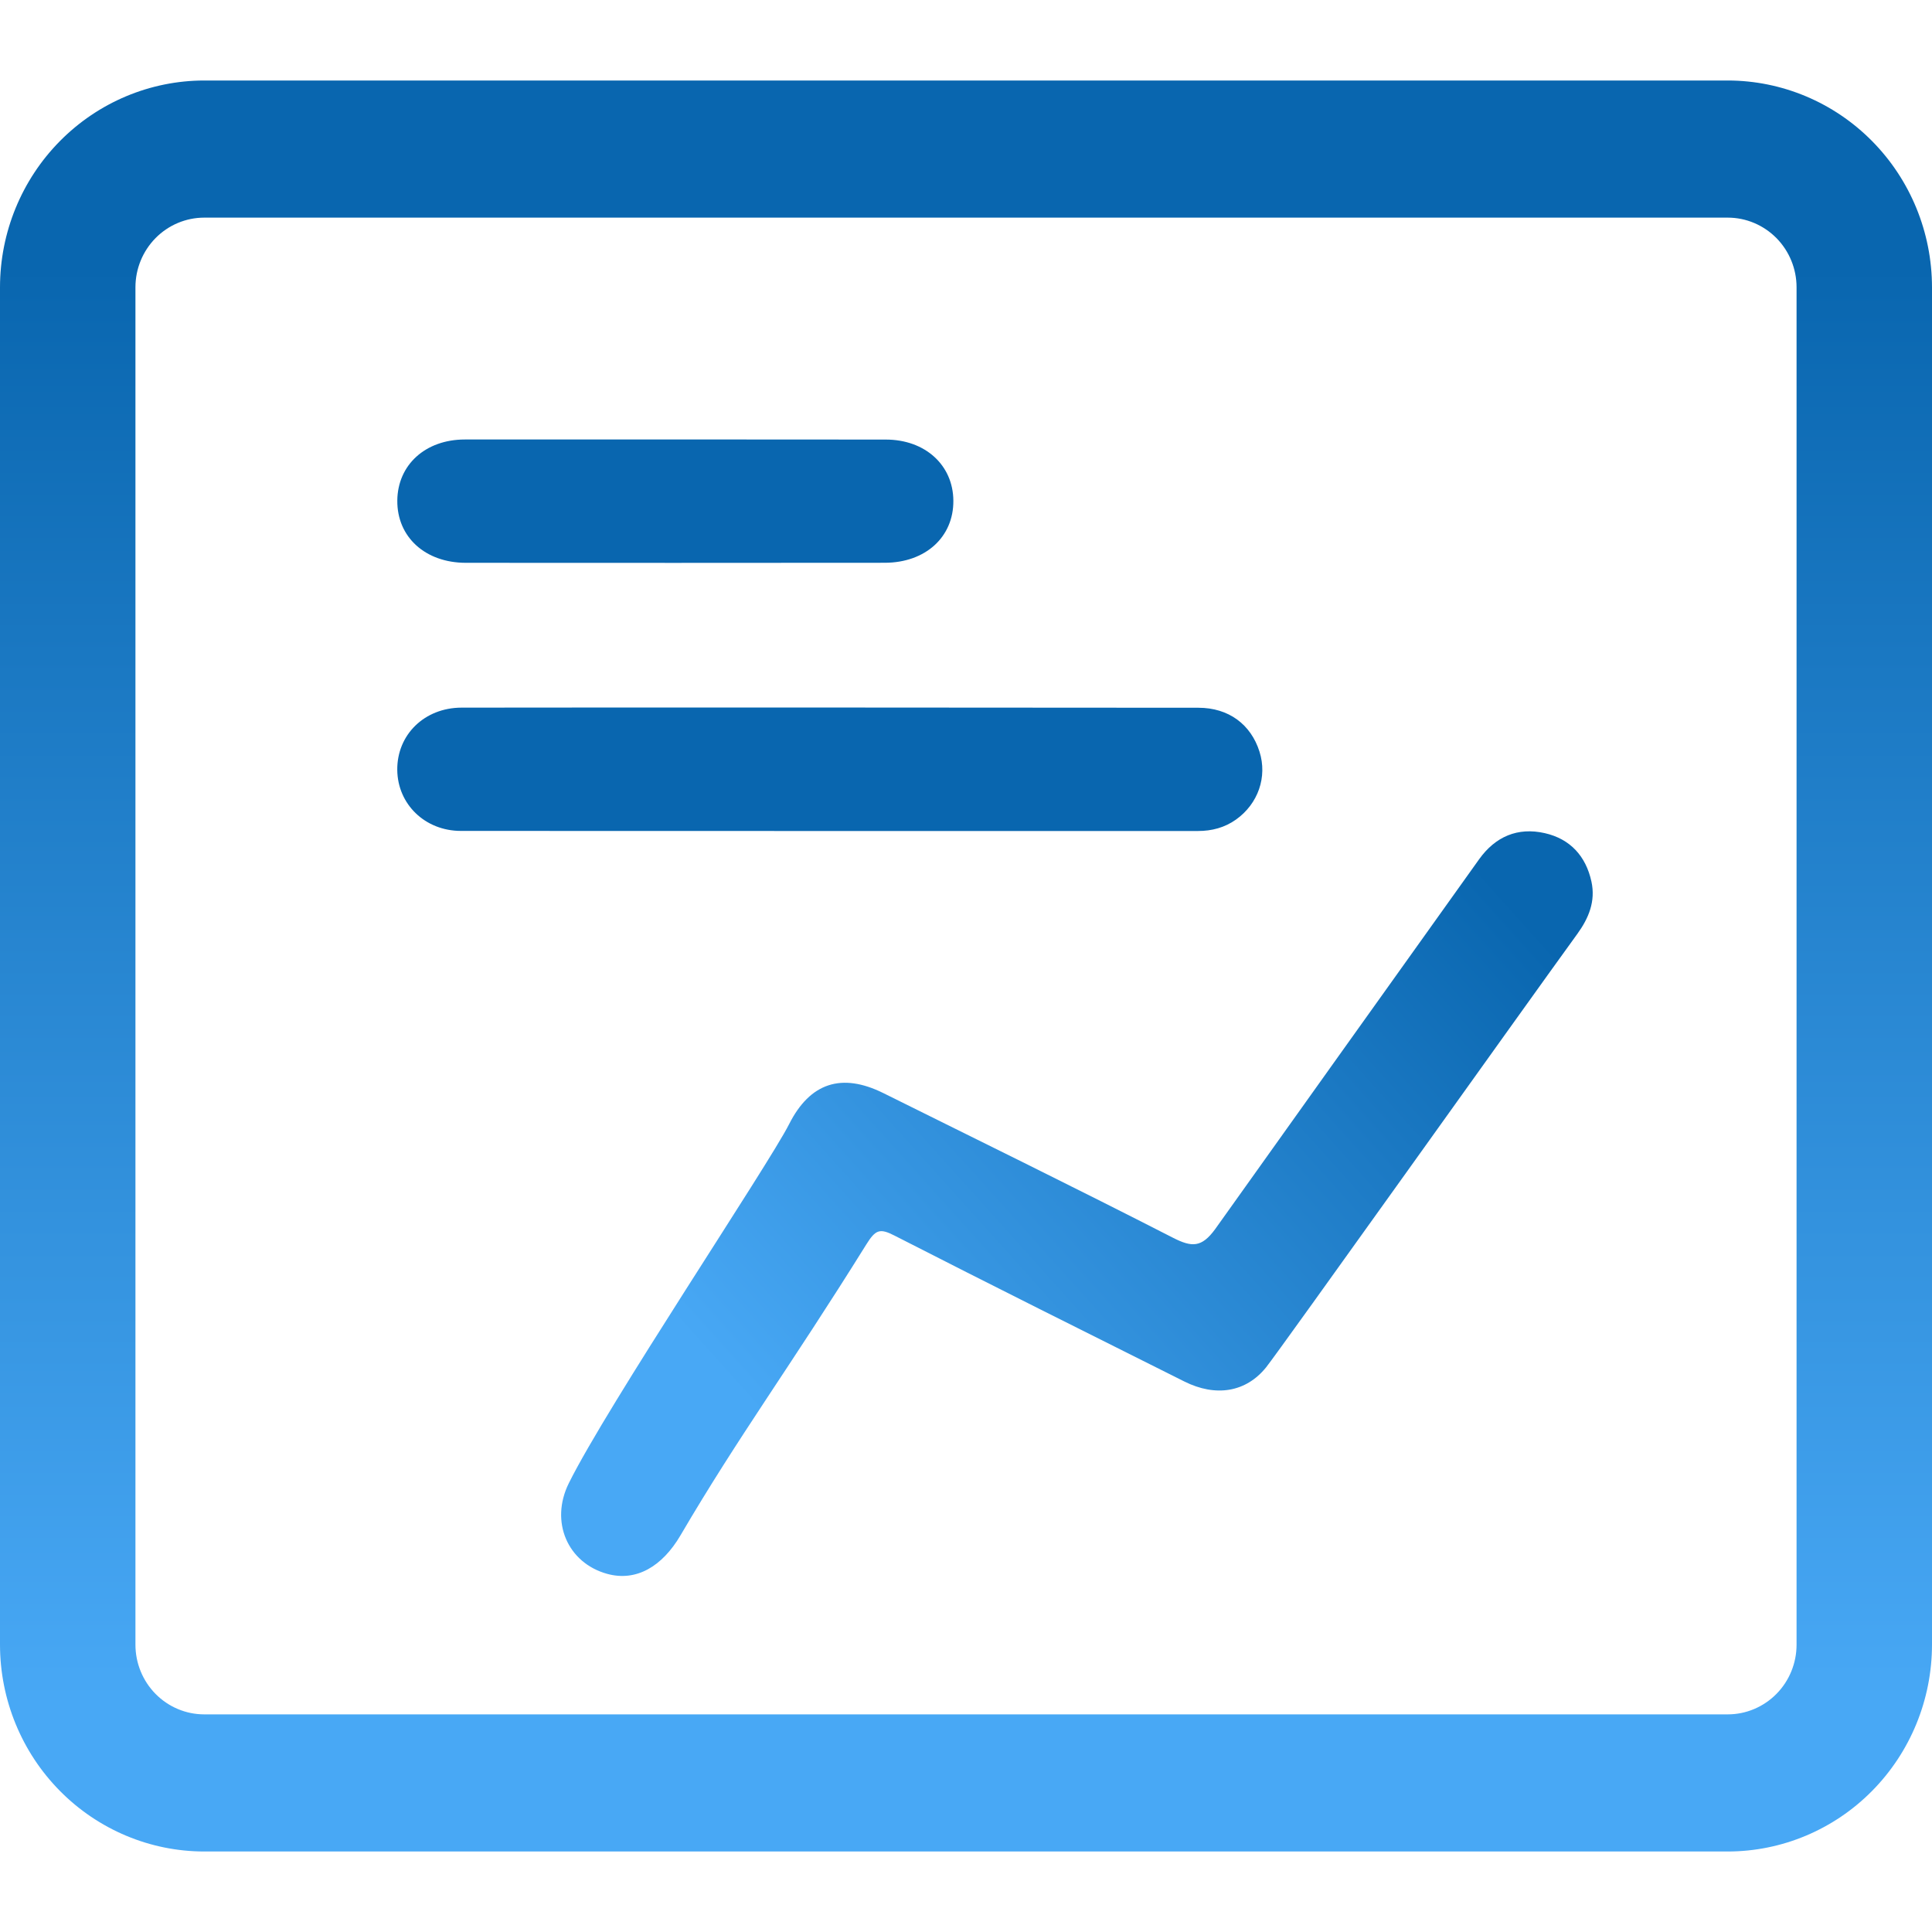 <svg width="48" height="48" viewBox="0 0 48 48" fill="none" xmlns="http://www.w3.org/2000/svg">
<path d="M42.926 5.407C43.379 5.407 43.813 5.59 44.134 5.914C44.455 6.239 44.635 6.679 44.635 7.138V40.862C44.635 41.321 44.455 41.761 44.134 42.086C43.813 42.41 43.379 42.593 42.926 42.593H5.074C4.621 42.593 4.186 42.41 3.866 42.086C3.545 41.761 3.365 41.321 3.365 40.862V7.138C3.365 6.679 3.545 6.239 3.866 5.914C4.186 5.59 4.621 5.407 5.074 5.407H42.926ZM42.926 2H5.074C3.729 2.001 2.439 2.543 1.488 3.506C0.536 4.469 0.001 5.775 0 7.138V40.862C0.001 42.225 0.536 43.531 1.488 44.494C2.439 45.457 3.729 45.999 5.074 46H42.926C44.271 45.999 45.561 45.457 46.512 44.494C47.464 43.531 47.999 42.225 48 40.862V7.138C47.999 5.775 47.464 4.469 46.512 3.506C45.561 2.543 44.271 2.001 42.926 2Z" fill="url(#paint0_linear_128_500)"/>
<path d="M29.777 17.584C30.524 17.585 31.078 17.996 31.292 18.675C31.49 19.301 31.26 19.969 30.708 20.362C30.426 20.562 30.109 20.646 29.762 20.646C23.659 20.645 17.556 20.648 11.453 20.644C10.556 20.644 9.878 19.977 9.87 19.128C9.862 18.256 10.543 17.583 11.467 17.581C14.535 17.575 26.741 17.579 29.777 17.584Z" fill="#0966AF"/>
<path d="M11.573 13.983C10.565 13.982 9.864 13.342 9.871 12.438C9.878 11.55 10.568 10.92 11.548 10.919C15.034 10.917 18.52 10.918 22.007 10.921C22.985 10.921 23.68 11.555 23.686 12.439C23.693 13.342 22.993 13.98 21.983 13.982C20.24 13.985 13.3 13.986 11.573 13.983Z" fill="#0966AF"/>
<path d="M39.539 21.904C39.401 21.268 39.009 20.842 38.379 20.699C37.708 20.547 37.153 20.783 36.749 21.347C35.847 22.604 30.193 30.533 30.192 30.535C29.852 31.002 29.607 30.99 29.135 30.748C26.751 29.528 24.346 28.348 21.947 27.158C20.909 26.643 20.124 26.903 19.607 27.926C19.082 28.963 15.092 34.911 14.131 36.852C13.658 37.809 14.103 38.831 15.085 39.102C15.81 39.302 16.455 38.916 16.908 38.143C18.36 35.665 19.609 33.992 21.521 30.921C21.753 30.549 21.857 30.51 22.224 30.698C24.617 31.922 27.022 33.121 29.425 34.323C30.206 34.713 30.955 34.592 31.456 33.971C31.765 33.589 37.921 24.948 39.19 23.2C39.472 22.81 39.645 22.392 39.539 21.904Z" fill="url(#paint1_linear_128_500)"/>
<defs>
<linearGradient id="paint0_linear_128_500" x1="24" y1="2" x2="24" y2="46" gradientUnits="userSpaceOnUse">
<stop offset="0.105" stop-color="#0966AF"/>
<stop offset="0.915" stop-color="#48A8F5"/>
</linearGradient>
<linearGradient id="paint1_linear_128_500" x1="17.327" y1="38.229" x2="36.38" y2="21.087" gradientUnits="userSpaceOnUse">
<stop offset="0.124" stop-color="#48A8F5"/>
<stop offset="1" stop-color="#0966AF"/>
</linearGradient>
</defs>
</svg>
